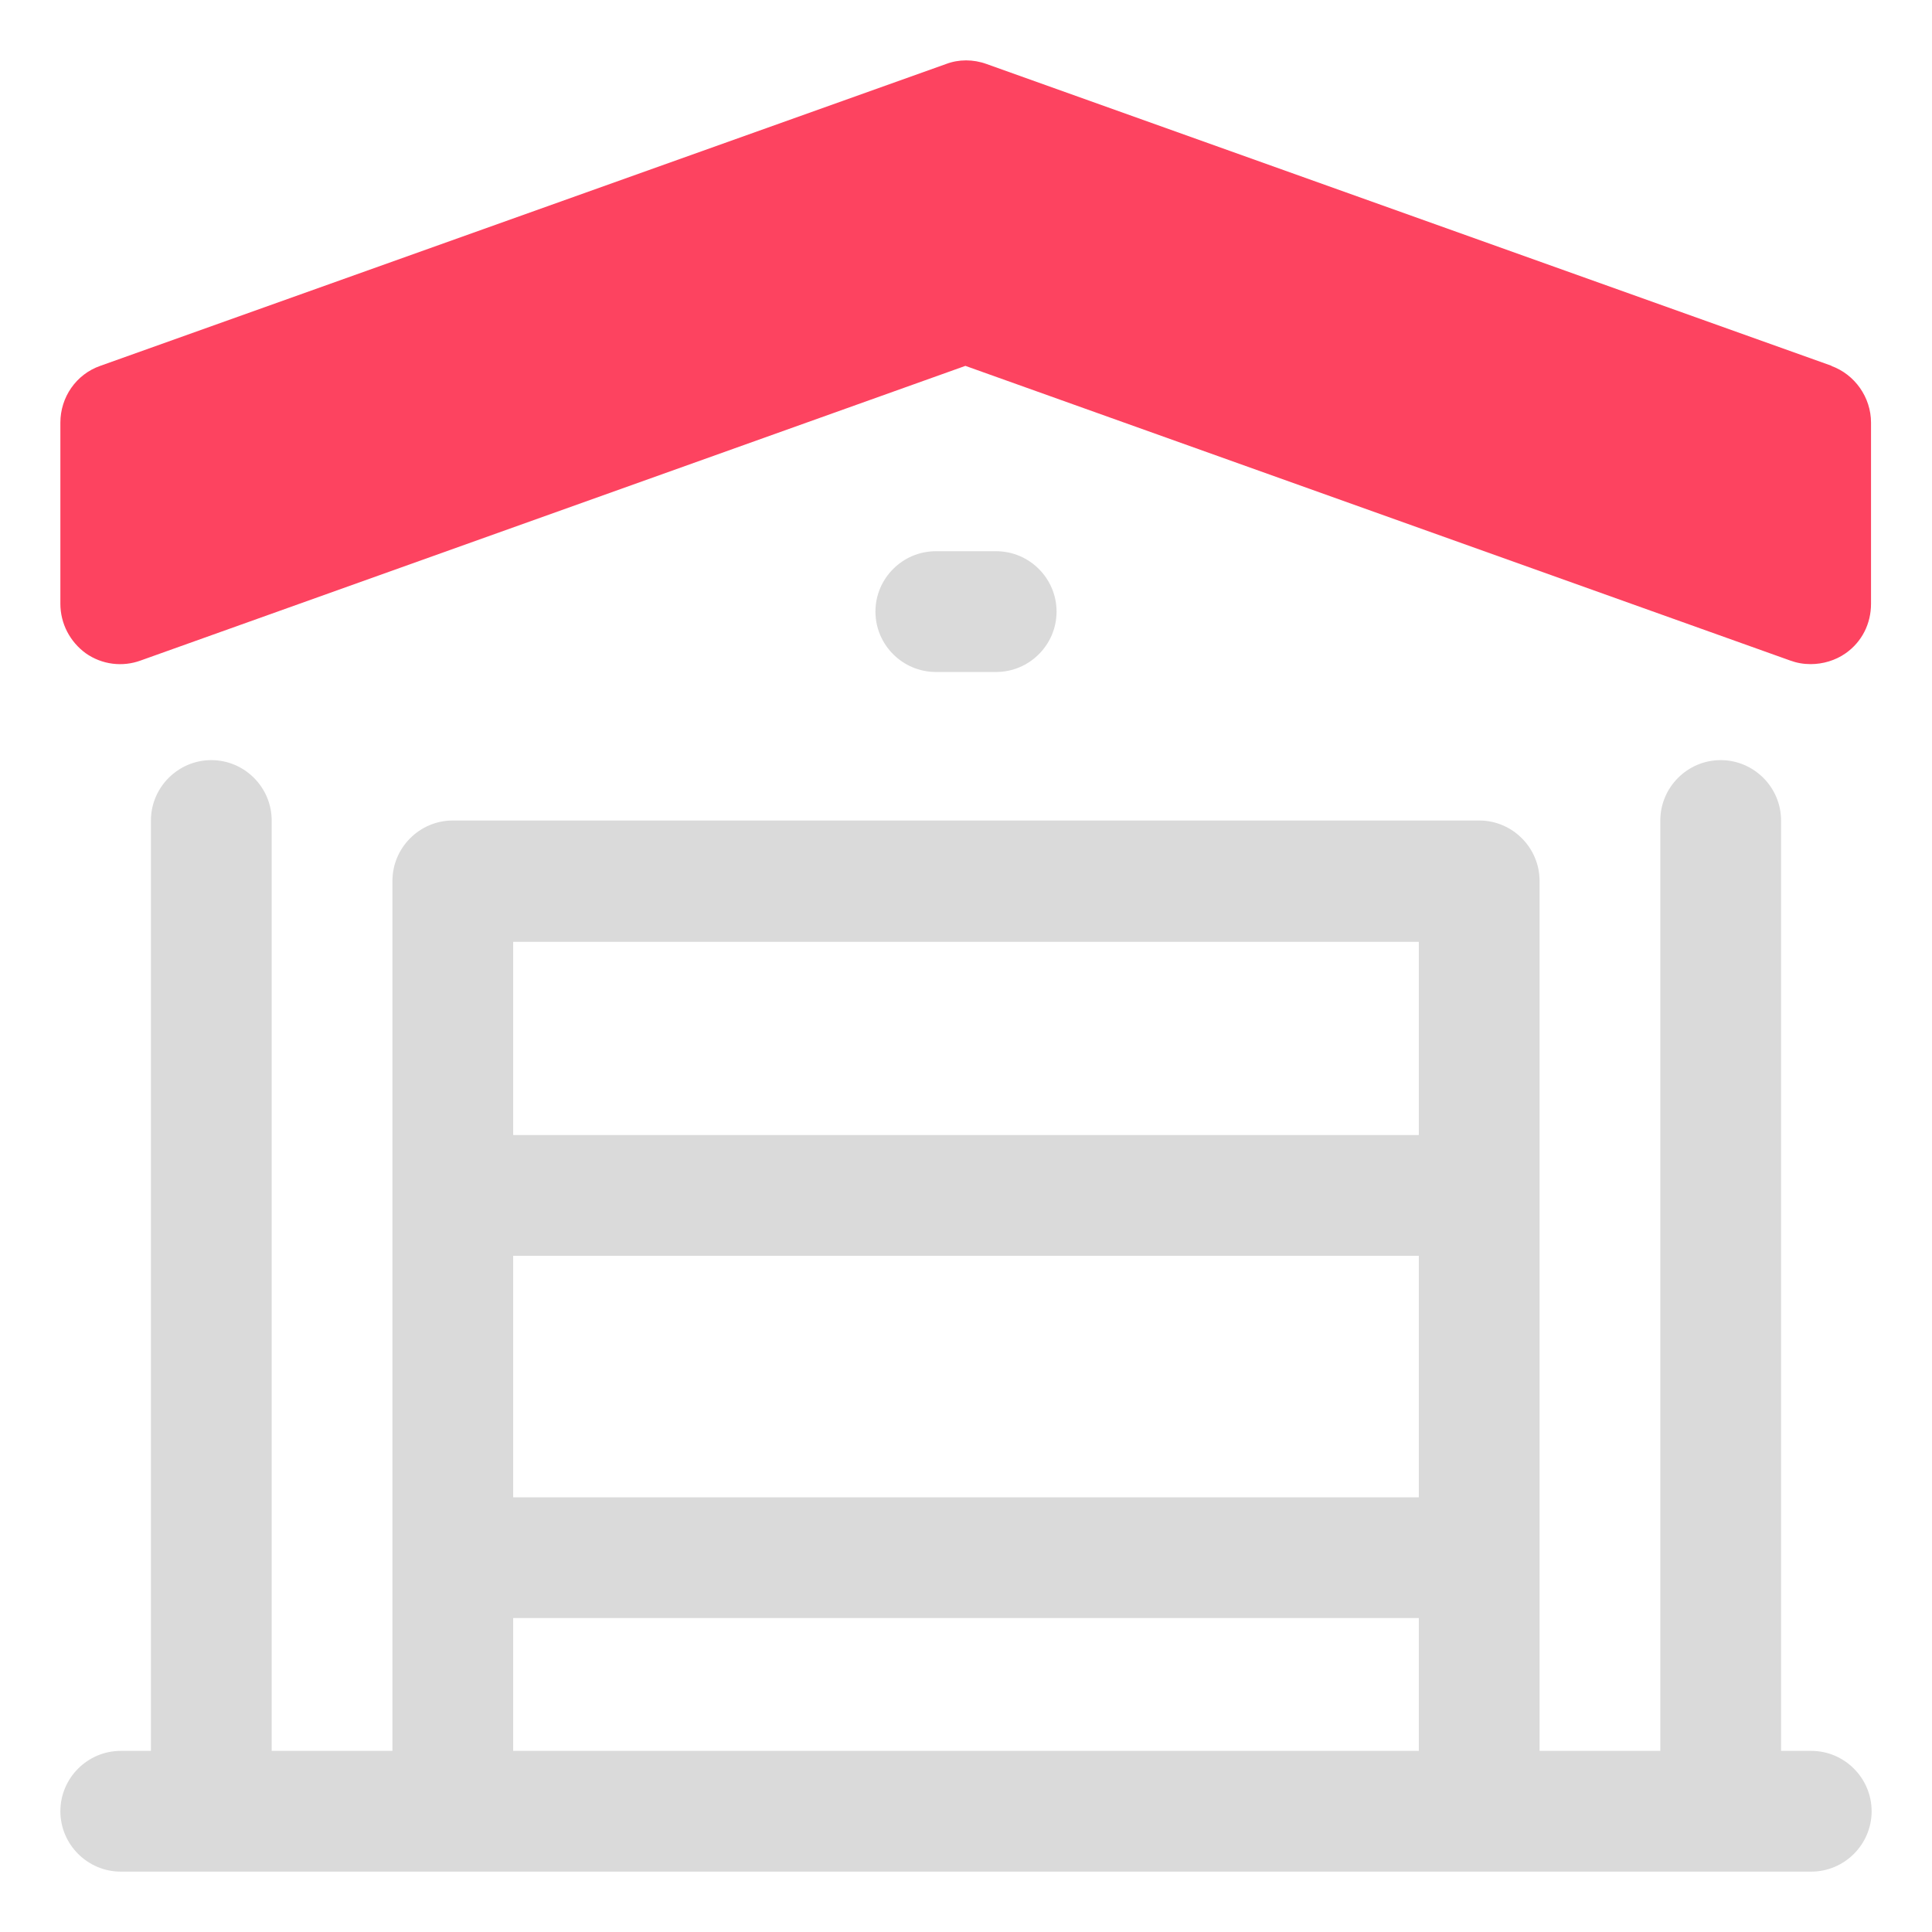 <?xml version="1.0" encoding="UTF-8"?>
<svg id="OBJECT" xmlns="http://www.w3.org/2000/svg" viewBox="0 0 32 32">
  <defs>
    <style>
      .cls-1 {
        fill: #FD4360;
      }

      .cls-1, .cls-2 {
        stroke-width: 0px;
      }

      .cls-2 {
        fill: #dadada;
      }
    </style>
  </defs>
  <path class="cls-1" d="m30.34,6.06L16.34,1.06c-.22-.08-.46-.08-.67,0L1.66,6.06c-.4.14-.66.52-.66.94v3c0,.33.16.63.42.82.27.19.61.23.91.12l13.66-4.88,13.66,4.88c.11.04.22.06.34.06.2,0,.41-.06.58-.18.27-.19.42-.49.42-.82v-3c0-.42-.27-.8-.66-.94Z"/>
  <g>
    <path class="cls-2" d="m30,29h-.5v-15.41c0-.55-.45-1-1-1s-1,.45-1,1v15.41h-2v-14.41c0-.55-.45-1-1-1H7.5c-.55,0-1,.45-1,1v14.41h-2v-15.41c0-.55-.45-1-1-1s-1,.45-1,1v15.41h-.5c-.55,0-1,.45-1,1s.45,1,1,1h28c.55,0,1-.45,1-1s-.45-1-1-1Zm-6.5-4.2h-15v-4h15v4Zm0-9.2v3.2h-15v-3.2h15Zm-15,11.2h15v2.2h-15v-2.2Z"/>
    <path class="cls-2" d="m15.5,11.13h1c.55,0,1-.45,1-1s-.45-1-1-1h-1c-.55,0-1,.45-1,1s.45,1,1,1Z"/>
  </g>
</svg>